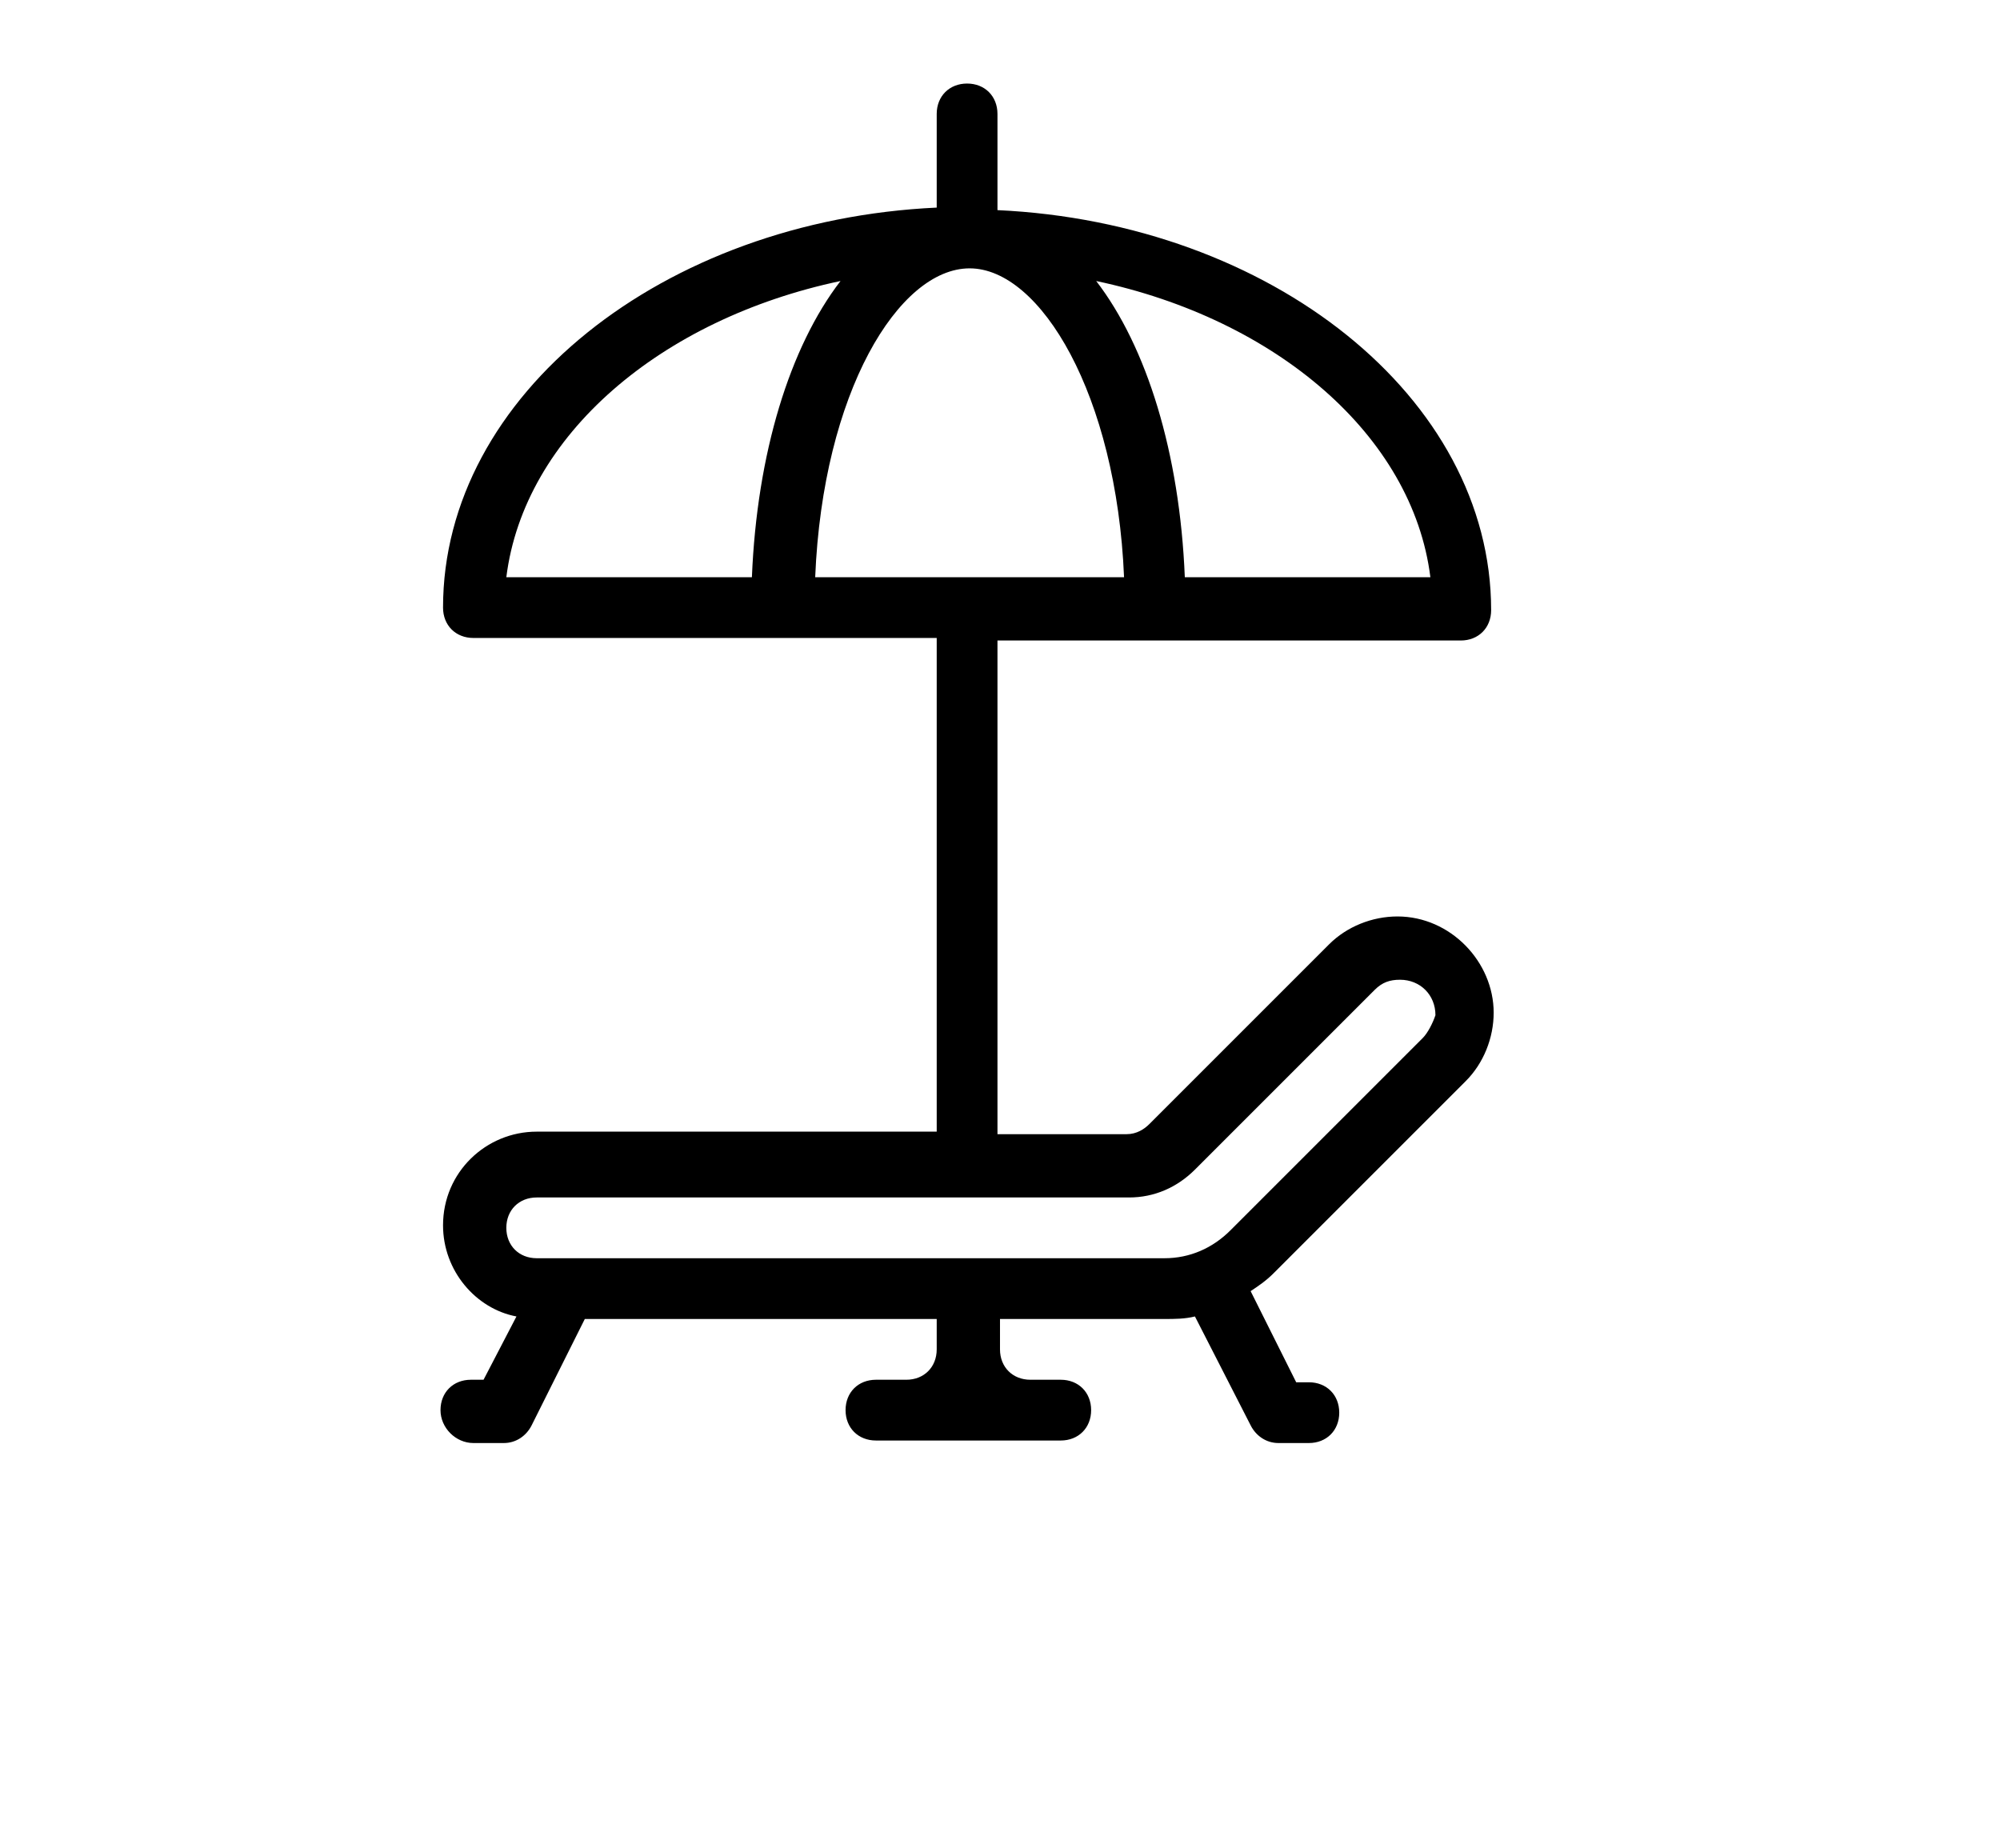 <?xml version="1.0" encoding="utf-8"?>
<!-- Generator: Adobe Illustrator 21.0.2, SVG Export Plug-In . SVG Version: 6.00 Build 0)  -->
<svg version="1.1" xmlns="http://www.w3.org/2000/svg" xmlns:xlink="http://www.w3.org/1999/xlink" x="0px" y="0px"
	 viewBox="0 0 79 73" style="enable-background:new 0 0 79 73;" xml:space="preserve">
<style type="text/css">
	.st0{display:none;}
	.st1{display:inline;}
	.st2{fill:none;stroke:#000000;stroke-width:3;stroke-linejoin:round;stroke-miterlimit:10;}
</style>
<g id="Layer_1" class="st0">
	<path class="st1" d="M59.5,22.3H19.4c-0.5,0-1-0.4-1-1c0-0.5,0.4-1,1-1h40.2c0.5,0,1,0.4,1,1C60.5,21.9,60.1,22.3,59.5,22.3z"/>
	<path class="st1" d="M63.4,28H15.6c-0.5,0-1-0.4-1-1s0.4-1,1-1h47.8c0.5,0,1,0.4,1,1S63.9,28,63.4,28z"/>
	<path class="st1" d="M54.8,33.8H24.2c-0.5,0-1-0.4-1-1c0-0.5,0.4-1,1-1h30.6c0.5,0,1,0.4,1,1C55.7,33.3,55.3,33.8,54.8,33.8z"/>
	<path class="st1" d="M69.1,54.8h-4.5c-0.5,0-1-0.4-1-1c0-0.5,0.4-1,1-1h4.5c1.1,0,1.9-0.9,1.9-1.9V10.8c0-1.1-0.9-1.9-1.9-1.9H9.8
		c-1.1,0-1.9,0.9-1.9,1.9V51c0,1.1,0.9,1.9,1.9,1.9h34.7c0.5,0,1,0.4,1,1c0,0.5-0.4,1-1,1H9.8C7.7,54.8,6,53.1,6,51V10.8
		C6,8.7,7.7,7,9.8,7h59.3c2.1,0,3.8,1.7,3.8,3.8V51C72.9,53.1,71.2,54.8,69.1,54.8z"/>
	<path class="st1" d="M54.6,58.6c-0.5,0-1-0.3-1.4-0.7L52.6,57l-1.1,0.3c-0.9,0.3-1.9-0.3-2.2-1.2c0-0.1-0.1-0.3-0.1-0.4v-1.1
		l-1.1-0.4c-0.9-0.3-1.4-1.3-1-2.2c0-0.1,0.1-0.3,0.2-0.4l0.6-1l-0.6-1c-0.5-0.8-0.3-1.9,0.5-2.4c0.1-0.1,0.3-0.2,0.4-0.2l1.1-0.4
		v-1.1c0-1,0.8-1.7,1.8-1.7c0.1,0,0.3,0,0.4,0.1l1.1,0.3l0.7-0.9c0.3-0.4,0.8-0.7,1.4-0.7l0,0c0.5,0,1,0.3,1.4,0.7l0.7,0.9l1.1-0.3
		c0.9-0.3,1.9,0.3,2.2,1.2c0,0.1,0.1,0.3,0.1,0.4v1.1l1.1,0.4c0.9,0.3,1.4,1.3,1.1,2.2c0,0.1-0.1,0.3-0.2,0.4l-0.6,1l0.6,1
		c0.5,0.8,0.3,1.9-0.5,2.4c-0.1,0.1-0.3,0.2-0.4,0.2L60,54.6v1.1c0,1-0.8,1.7-1.8,1.7c-0.2,0-0.3,0-0.4-0.1L56.7,57L56,57.9
		C55.6,58.3,55.1,58.6,54.6,58.6L54.6,58.6L54.6,58.6z M52.6,55.1c0.5,0,1,0.3,1.4,0.7l0.6,0.8l0.6-0.8c0.4-0.6,1.2-0.8,1.9-0.6
		l1,0.3v-1c0-0.7,0.5-1.3,1.2-1.6l1-0.3l-0.6-0.9c-0.4-0.6-0.4-1.4,0-2l0.6-0.9l-1-0.3c-0.7-0.2-1.1-0.9-1.2-1.6v-1l-1,0.3
		c-0.7,0.2-1.5,0-1.9-0.6l-0.6-0.8L54,45.5c-0.4,0.6-1.2,0.8-1.9,0.6l-1-0.3v1c0,0.7-0.5,1.4-1.2,1.6l-1,0.3l0.6,0.9
		c0.4,0.6,0.4,1.4,0,2L49,52.4l1,0.3c0.7,0.2,1.1,0.9,1.2,1.6v1l1-0.3C52.3,55.1,52.4,55,52.6,55.1L52.6,55.1z M54.5,44.5L54.5,44.5
		z"/>
	<path class="st1" d="M58.5,67.8c-0.1,0-0.3,0-0.4-0.1L54.6,66l-3.5,1.7c-0.5,0.2-1,0-1.3-0.4c-0.1-0.2-0.1-0.3-0.1-0.5l1.7-10.8
		c0.1-0.5,0.6-0.9,1.1-0.8c0.5,0.1,0.9,0.6,0.8,1.1l0,0L52,65.1l2.2-1.1c0.3-0.1,0.6-0.1,0.9,0l2.2,1.1l-1.5-9
		c-0.1-0.5,0.3-1,0.8-1.1c0.5-0.1,1,0.3,1.1,0.8l1.8,10.8c0.1,0.5-0.2,1-0.8,1.1C58.7,67.8,58.6,67.8,58.5,67.8z"/>
</g>
<g id="Layer_2" class="st0">
	<g class="st1">
		<g>
			<path d="M3.6,58c-0.2,0-0.5-0.1-0.6-0.4c-0.1-0.2-0.1-0.5,0-0.7l10.6-15.1c0.1-0.2,0.3-0.3,0.5-0.3c0,0,0,0,0,0
				c0.2,0,0.4,0.1,0.5,0.3l3.3,4.6L26,35.4H15.1c-0.1,0-0.2,0-0.3-0.1c-0.4-0.2-0.8-0.4-1.1-0.7c0,0-0.1-0.1-0.1-0.1
				c-0.5-0.6-0.7-1.3-0.7-2.1c0-0.8,0.3-1.5,0.8-2.1c0,0,0.1-0.1,0.1-0.1c0.6-0.5,1.3-0.7,2.2-0.7h1.5c0.4-1.2,0.9-2.2,1.7-3
				c1.1-1.1,2.4-1.6,3.9-1.6c1.5,0,2.8,0.5,3.9,1.6c0.6,0.6,1,1.5,1.4,2.9h0.1c0.6,0,1.1,0.1,1.6,0.4l2.2-3.1
				c0.1-0.2,0.3-0.3,0.5-0.3c0,0,0,0,0,0c0.2,0,0.4,0.1,0.5,0.3L41,37.9c0,0,0,0,0,0l4.4,6.4l6.7-9.6c0.1-0.2,0.3-0.3,0.5-0.3
				c0,0,0,0,0,0c0.2,0,0.4,0.1,0.5,0.3l4.7,6.7c0.1-0.2,0.2-0.3,0.4-0.4c0.8-0.8,1.8-1.2,2.9-1.2c0.3,0,0.7,0,1,0.1
				c0.3-0.6,0.7-1.2,1.2-1.8c1.1-1.1,2.4-1.6,3.9-1.6c1.5,0,2.8,0.5,3.9,1.6c0.8,0.8,1.3,1.8,1.5,2.8c0.8,0.1,1.5,0.4,2.1,1
				c0.7,0.7,1.1,1.5,1.1,2.5c0,1-0.4,1.9-1.1,2.6c-0.7,0.7-1.5,1-2.5,1h-0.8c-4.5,0-7.5-0.1-9.1-0.1l6,8.7c0.1,0.2,0.2,0.5,0,0.7
				c-0.1,0.2-0.3,0.4-0.6,0.4L3.6,58L3.6,58z M14.3,43.4L4.9,56.7l61.9-0.1l-6-8.7l-3.3-4.7c0,0,0,0,0,0l-4.8-6.8l-6.7,9.6
				c0,0,0,0,0,0l-1.8,2.6c-0.2,0.3-0.6,0.4-0.9,0.2c-0.3-0.2-0.4-0.6-0.2-0.9l1.6-2.2l-4.2-6.1l-3.7,4.4c-0.1,0.2-0.3,0.3-0.5,0.2
				c-0.2,0-0.4-0.1-0.5-0.3L32.3,39l-3.1,5c-0.1,0.2-0.3,0.3-0.5,0.3c-0.2,0-0.4-0.1-0.6-0.3l-3.3-4.6l-5.8,8.2l1.8,2.5
				c0.2,0.3,0.1,0.7-0.2,0.9c-0.3,0.2-0.7,0.1-0.9-0.2L17.6,48c0,0,0,0,0,0L14.3,43.4z M61.6,46.8c1.1,0,4.4,0,10,0.1h0.7
				c0.7,0,1.2-0.2,1.6-0.6c0.5-0.5,0.7-1,0.7-1.6c0-0.6-0.2-1.1-0.7-1.6c-0.5-0.5-1-0.7-1.6-0.7h-0.2c-0.3,0-0.6-0.3-0.7-0.6
				c-0.1-1-0.5-1.9-1.2-2.6c-0.8-0.8-1.8-1.2-3-1.2c-1.2,0-2.2,0.4-3,1.2c-0.5,0.5-0.9,1.1-1,1.8c0,0.2-0.2,0.3-0.3,0.4
				c-0.2,0.1-0.4,0.1-0.5,0c-0.4-0.1-0.8-0.2-1.2-0.2c-0.8,0-1.4,0.3-2,0.8c-0.2,0.2-0.4,0.4-0.5,0.6L61.6,46.8z M25.6,38.3
				C25.6,38.3,25.6,38.4,25.6,38.3l3,4.2l3.1-5c0.1-0.2,0.3-0.3,0.5-0.3c0.2,0,0.4,0.1,0.6,0.3l3.4,4.9l3.3-4l-7-9.9l-2.1,2.9
				l-2.7,3.8c0,0,0,0,0,0L25.6,38.3z M15.2,34.1h11.7l2.2-3.1c-0.2-0.1-0.5-0.2-0.8-0.2h-0.5c-0.4,0-0.7-0.3-0.7-0.6
				c-0.1-0.1-0.1-0.2-0.1-0.2c-0.4-1.5-0.9-2.1-1.1-2.4c-0.8-0.8-1.7-1.2-2.9-1.2c-1.2,0-2.1,0.4-2.9,1.2c-0.7,0.7-1.2,1.7-1.5,2.9
				c-0.1,0.3-0.3,0.5-0.6,0.5h-2c-0.5,0-0.9,0.1-1.3,0.4c-0.3,0.3-0.4,0.7-0.4,1.1c0,0.5,0.1,0.9,0.4,1.2C14.8,33.8,15,34,15.2,34.1
				z"/>
		</g>
	</g>
</g>
<g id="Layer_3" class="st0">
	<g class="st1">
		<g>
			<path d="M40,46.6c-11.6,0-21-9.4-21-21s9.4-21,21-21s21,9.4,21,21S51.6,46.6,40,46.6z M40,7.4c-10.1,0-18.2,8.1-18.2,18.2
				S29.9,43.8,40,43.8s18.2-8.1,18.2-18.2S50.1,7.4,40,7.4z"/>
		</g>
		<g>
			<path d="M34.4,69.5h-2.8v-2.8h2.8c2.4,0,4.2-2,4.2-4.2V52.2h2.8v10.3C41.4,66.5,38.3,69.5,34.4,69.5z"/>
		</g>
		<g>
			<path d="M46.3,53.6H33.7l4.2-9.8h4.3L46.3,53.6z M37.9,50.8H42l-1.8-4.2h-0.5L37.9,50.8z"/>
		</g>
	</g>
</g>
<g id="Layer_4">
	<g>
		<path d="M55.2,36.2c-1,0-2,0.4-2.7,1.1l-7.1,7.1c-0.2,0.2-0.5,0.4-0.9,0.4h-5.1V25.3h18.3c0.7,0,1.2-0.5,1.2-1.2
			c0-8.4-8.7-15.3-19.5-15.8V4.5c0-0.7-0.5-1.2-1.2-1.2S37,3.8,37,4.5v3.7C26.2,8.7,17.5,15.6,17.5,24c0,0.7,0.5,1.2,1.2,1.2H37
			v19.5H21.2c-2,0-3.7,1.6-3.7,3.7c0,1.8,1.3,3.3,2.9,3.6l-1.3,2.5h-0.5c-0.7,0-1.2,0.5-1.2,1.2S18,57,18.7,57h1.2
			c0.5,0,0.9-0.3,1.1-0.7l2.1-4.2H37v1.2c0,0.7-0.5,1.2-1.2,1.2h-1.2c-0.7,0-1.2,0.5-1.2,1.2s0.5,1.2,1.2,1.2h7.3
			c0.7,0,1.2-0.5,1.2-1.2s-0.5-1.2-1.2-1.2h-1.2c-0.7,0-1.2-0.5-1.2-1.2v-1.2H46c0.4,0,0.8,0,1.2-0.1l2.2,4.3
			c0.2,0.4,0.6,0.7,1.1,0.7h1.2c0.7,0,1.2-0.5,1.2-1.2s-0.5-1.2-1.2-1.2h-0.5L49.4,51c0.3-0.2,0.6-0.4,0.9-0.7l7.6-7.6
			c0.7-0.7,1.1-1.7,1.1-2.7C59,38,57.3,36.2,55.2,36.2z M56.5,22.8h-9.7c-0.2-4.9-1.5-9.1-3.5-11.7C50.4,12.6,55.8,17.2,56.5,22.8z
			 M20,22.8c0.7-5.6,6.1-10.2,13.2-11.7c-2,2.6-3.3,6.8-3.5,11.7H20z M32.2,22.8c0.3-7.3,3.3-12.2,6.1-12.2s5.8,5,6.1,12.2H32.2z
			 M56.2,41l-7.6,7.6c-0.7,0.7-1.6,1.1-2.6,1.1H21.2c-0.7,0-1.2-0.5-1.2-1.2s0.5-1.2,1.2-1.2h23.4c1,0,1.9-0.4,2.6-1.1l7.1-7.1
			c0.3-0.3,0.6-0.4,1-0.4c0.8,0,1.4,0.6,1.4,1.4C56.6,40.4,56.4,40.8,56.2,41z"/>
	</g>
</g>
<g id="Layer_5" class="st0">
	<path class="st1" d="M7.5,44c-0.1,0.2-0.2,0.4-0.2,0.6c0,1.1,1.5,2.6,3.3,3.8c-0.5,0.2-0.9,0.6-0.9,1.2c0,2,3.5,6.2,7.5,6.2h2.5
		c0,0,0.1,0,0.1,0c4.6-0.4,8.6-5,8.6-10h22.4c0,4.9,4,9.6,8.6,10c0,0,0.1,0,0.1,0h2.5c3.9,0,7.5-4.2,7.5-6.2c0-0.6-0.4-1-0.9-1.2
		c1.9-1.2,3.3-2.6,3.3-3.8c0-0.2-0.1-0.4-0.2-0.6c2.7-1.4,5.1-3.4,5.1-5.6c0-0.7-0.6-1.2-1.2-1.2H62.1v-6.2v-6.2
		c0-0.7-0.6-1.2-1.2-1.2H18.5c-0.7,0-1.2,0.6-1.2,1.2v6.2v6.2H3.6c-0.7,0-1.2,0.6-1.2,1.2C2.3,40.6,4.8,42.6,7.5,44z M65.8,43.4
		c-0.7,0-1.2,0.6-1.2,1.2c0,0.7,0.6,1.2,1.2,1.2H68c-1.6,1.2-4.2,2.5-5.9,2.5c-0.7,0-1.2,0.6-1.2,1.2c0,0.7,0.6,1.2,1.2,1.2h4.2
		c-0.9,1.1-2.5,2.5-4.2,2.5h-2.4c-3.3-0.3-6.3-3.8-6.3-7.5c0-0.4,0-0.8,0.1-1.1c0-0.3,0.1-0.5,0.2-0.8c0-0.1,0.1-0.2,0.1-0.4
		c0.1-0.3,0.2-0.5,0.3-0.7c0-0.1,0.1-0.2,0.1-0.3c0.1-0.2,0.3-0.5,0.5-0.7c0.1-0.1,0.1-0.1,0.2-0.2c0.2-0.2,0.4-0.4,0.6-0.6
		c0.1-0.1,0.1-0.1,0.2-0.2c0.2-0.2,0.4-0.3,0.7-0.5c0.1-0.1,0.2-0.1,0.3-0.1c0.2-0.1,0.5-0.2,0.7-0.3c0.2-0.1,0.3-0.1,0.5-0.1
		c0.2-0.1,0.4-0.1,0.6-0.1c0.4-0.1,0.8-0.1,1.2-0.1h1.2h13C72.2,41.4,67.9,43.4,65.8,43.4z M59.6,25.9v3.6c-1.7-0.5-3.1-1.8-3.6-3.6
		H59.6z M19.8,25.9h3.6c-0.5,1.7-1.8,3.1-3.6,3.6V25.9z M19.8,32c3.1-0.5,5.6-3,6.1-6.1h27.6c0.5,3.1,3,5.6,6.1,6.1v5.1
		c-0.5,0-0.9,0-1.3,0.1c-0.1,0-0.2,0-0.3,0c-0.4,0.1-0.8,0.2-1.2,0.3c-0.1,0-0.2,0.1-0.3,0.1c-0.3,0.1-0.6,0.2-0.9,0.4
		c-0.1,0-0.2,0.1-0.3,0.1c-0.3,0.2-0.6,0.3-0.8,0.5c-0.1,0.1-0.2,0.2-0.4,0.3c-0.3,0.2-0.5,0.4-0.8,0.7c-0.1,0.1-0.2,0.2-0.3,0.3
		c-0.2,0.2-0.4,0.4-0.5,0.7c-0.1,0.1-0.1,0.2-0.2,0.3c-0.2,0.3-0.4,0.6-0.5,1c0,0.1-0.1,0.2-0.1,0.3c-0.2,0.4-0.3,0.8-0.4,1.2
		c0,0,0,0,0,0h-23c0,0,0,0,0,0c-0.1-0.4-0.3-0.8-0.4-1.2c0-0.1-0.1-0.2-0.1-0.3c-0.2-0.3-0.3-0.7-0.5-1c-0.1-0.1-0.1-0.2-0.2-0.3
		c-0.2-0.2-0.3-0.4-0.5-0.7c-0.1-0.1-0.2-0.2-0.3-0.3c-0.2-0.2-0.5-0.5-0.8-0.7c-0.1-0.1-0.2-0.2-0.4-0.3c-0.3-0.2-0.6-0.4-0.8-0.5
		c-0.1-0.1-0.2-0.1-0.3-0.1c-0.3-0.1-0.6-0.3-0.9-0.4c-0.1,0-0.2-0.1-0.3-0.1c-0.4-0.1-0.8-0.2-1.2-0.3c-0.1,0-0.2,0-0.3,0
		c-0.4-0.1-0.9-0.1-1.3-0.1V32z M18.5,39.6h1.2c0.4,0,0.8,0,1.2,0.1c0.2,0,0.4,0.1,0.6,0.1c0.2,0,0.3,0.1,0.5,0.1
		c0.2,0.1,0.5,0.2,0.7,0.3c0.1,0,0.2,0.1,0.3,0.1c0.2,0.1,0.5,0.3,0.7,0.5c0.1,0.1,0.1,0.1,0.2,0.2c0.2,0.2,0.4,0.4,0.6,0.6
		c0.1,0.1,0.1,0.1,0.2,0.2c0.2,0.2,0.3,0.4,0.5,0.7c0,0.1,0.1,0.2,0.1,0.3c0.1,0.2,0.2,0.5,0.3,0.7c0,0.1,0.1,0.2,0.1,0.4
		c0.1,0.3,0.1,0.5,0.2,0.8c0.1,0.4,0.1,0.7,0.1,1.1c0,3.6-3,7.2-6.3,7.5h-2.4c-1.7,0-3.3-1.4-4.2-2.5h4.2c0.7,0,1.2-0.6,1.2-1.2
		c0-0.7-0.6-1.2-1.2-1.2c-1.8,0-4.3-1.3-5.9-2.5h2.2c0.7,0,1.2-0.6,1.2-1.2c0-0.7-0.6-1.2-1.2-1.2c-2.1,0-6.4-2-8-3.7H18.5z"/>
	<path class="st1" d="M39.7,39.6c2.7,0,5-2.2,5-5s-2.2-5-5-5s-5,2.2-5,5S36.9,39.6,39.7,39.6z M39.7,32.2c1.4,0,2.5,1.1,2.5,2.5
		s-1.1,2.5-2.5,2.5s-2.5-1.1-2.5-2.5S38.3,32.2,39.7,32.2z"/>
	<path class="st1" d="M24.7,21v-6.2l3,2.2l1.5-2l-5-3.7c-0.4-0.3-1.1-0.3-1.5,0l-5,3.7l1.5,2l3-2.2V21H24.7z"/>
	<path class="st1" d="M40.9,21v-6.2l3,2.2l1.5-2l-5-3.7c-0.4-0.3-1.1-0.3-1.5,0l-5,3.7l1.5,2l3-2.2V21H40.9z"/>
	<path class="st1" d="M58.3,21v-6.2l3,2.2l1.5-2l-5-3.7c-0.4-0.3-1.1-0.3-1.5,0l-5,3.7l1.5,2l3-2.2V21H58.3z"/>
</g>
<g id="Layer_6" class="st0">
	<g class="st1">
		<rect x="13.5" y="20.6" class="st2" width="50" height="33.7"/>
		<polygon class="st2" points="8,20.6 38.5,6.5 69,20.6 		"/>
		<path class="st2" d="M18.1,54.1V31c0-1.9,1.6-3.5,3.5-3.5l0,0c1.9,0,3.5,1.6,3.5,3.5v23.1"/>
		<path class="st2" d="M29.2,54.1V31c0-1.9,1.6-3.5,3.5-3.5l0,0c1.9,0,3.5,1.6,3.5,3.5v23.1"/>
		<path class="st2" d="M40.3,54.1V31c0-1.9,1.6-3.5,3.5-3.5l0,0c1.9,0,3.5,1.6,3.5,3.5v23.1"/>
		<path class="st2" d="M51.4,54.1V31c0-1.9,1.6-3.5,3.5-3.5l0,0c1.9,0,3.5,1.6,3.5,3.5v23.1"/>
	</g>
</g>
</svg>
